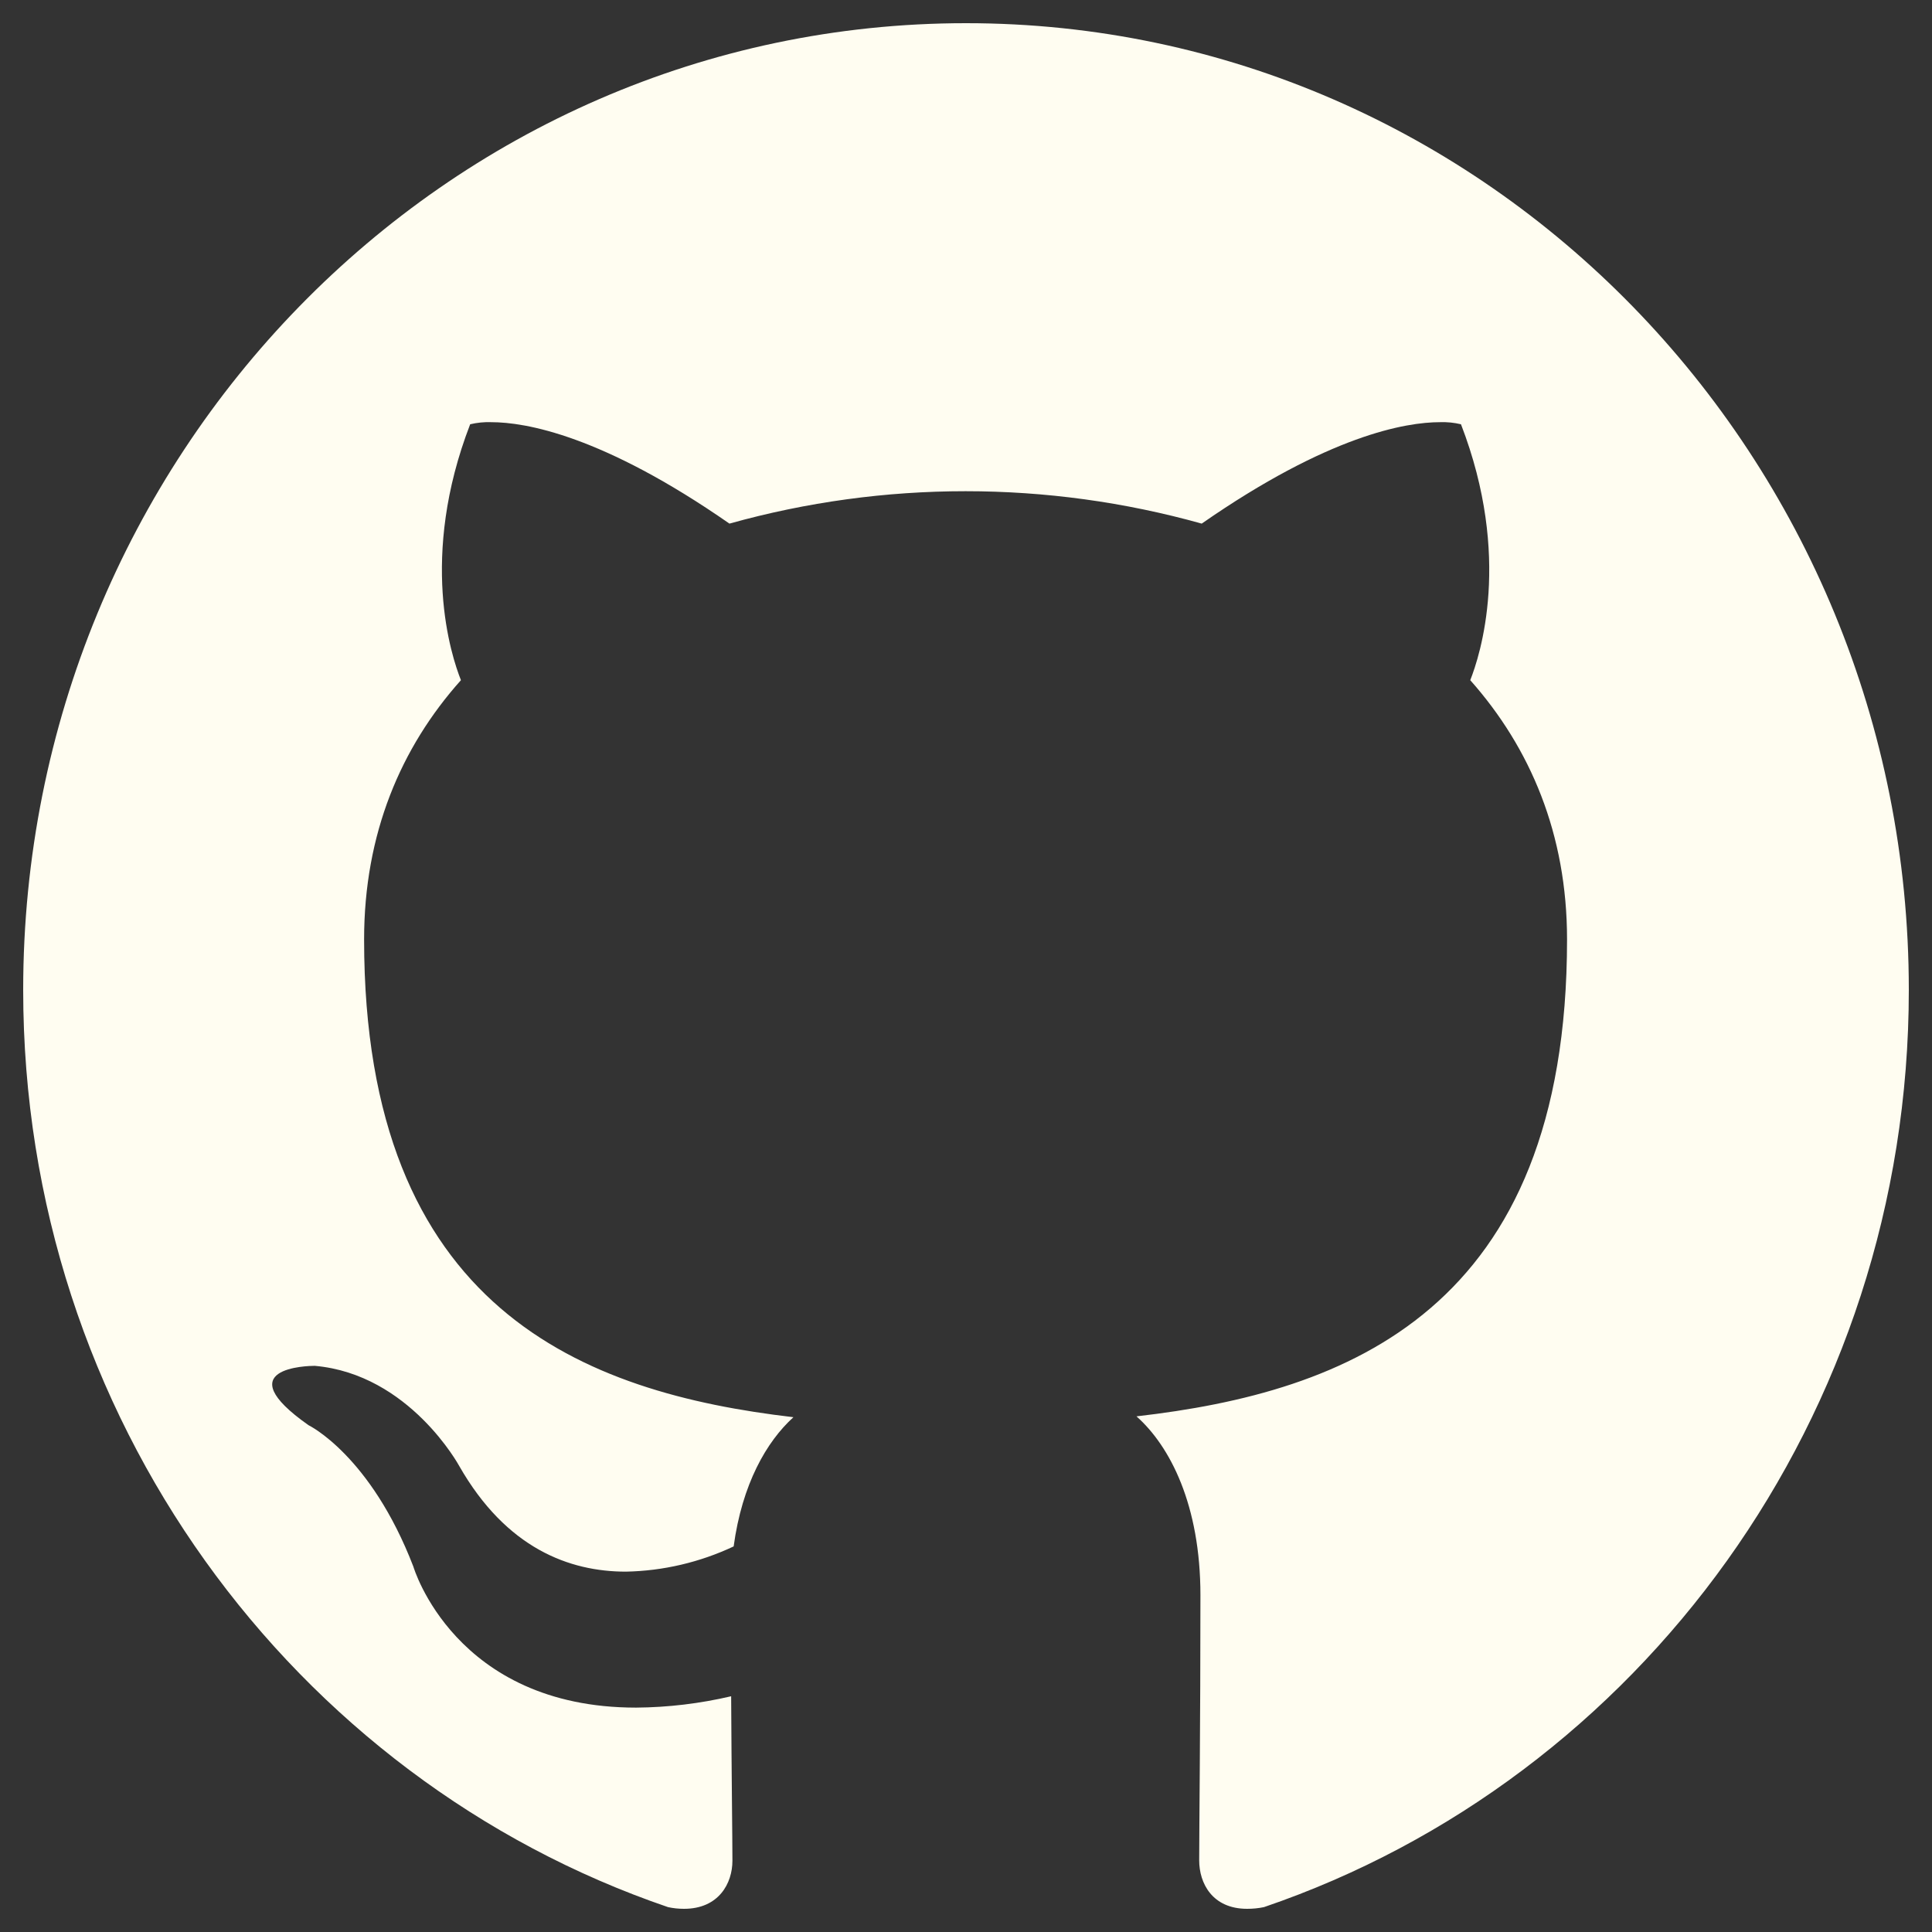 <svg width="50" height="50" viewBox="0 0 50 50" fill="none" xmlns="http://www.w3.org/2000/svg">
<rect x="0" y="0" width="50" height="50" fill="#333333" stroke="none"/>
<g clip-path="url(#clip0_99_413)">
<path d="M25 0.6C11.526 0.6 0.6 11.808 0.6 25.62C0.6 36.677 7.593 46.045 17.288 49.356C17.424 49.386 17.563 49.4 17.702 49.4C18.606 49.4 18.955 48.735 18.955 48.158C18.955 47.559 18.933 45.99 18.922 43.899C18.115 44.088 17.289 44.187 16.46 44.193C11.765 44.193 10.698 40.544 10.698 40.544C9.587 37.657 7.985 36.884 7.985 36.884C5.861 35.391 7.975 35.348 8.138 35.348H8.149C10.6 35.566 11.885 37.94 11.885 37.94C13.105 40.075 14.739 40.674 16.199 40.674C17.164 40.655 18.114 40.432 18.987 40.021C19.205 38.409 19.837 37.309 20.534 36.677C15.12 36.045 9.423 33.899 9.423 24.313C9.423 21.579 10.371 19.346 11.929 17.603C11.678 16.972 10.839 14.423 12.168 10.98C12.347 10.938 12.53 10.919 12.713 10.926C13.595 10.926 15.589 11.264 18.878 13.551C22.875 12.433 27.103 12.433 31.1 13.551C34.39 11.264 36.383 10.926 37.266 10.926C37.449 10.919 37.632 10.938 37.81 10.98C39.139 14.423 38.3 16.972 38.05 17.603C39.607 19.357 40.555 21.59 40.555 24.313C40.555 33.921 34.847 36.034 29.412 36.655C30.283 37.428 31.067 38.953 31.067 41.284C31.067 44.629 31.035 47.33 31.035 48.147C31.035 48.735 31.372 49.4 32.276 49.4C32.423 49.4 32.569 49.386 32.712 49.356C42.418 46.045 49.4 36.666 49.4 25.62C49.4 11.808 38.475 0.6 25 0.6Z" fill="#FFFDF1"/>
</g>
<defs>
<clipPath id="clip0_99_413">
<rect width="48.8" height="48.8" fill="white" transform="translate(0.6 0.6)"/>
</clipPath>
</defs>
</svg>

